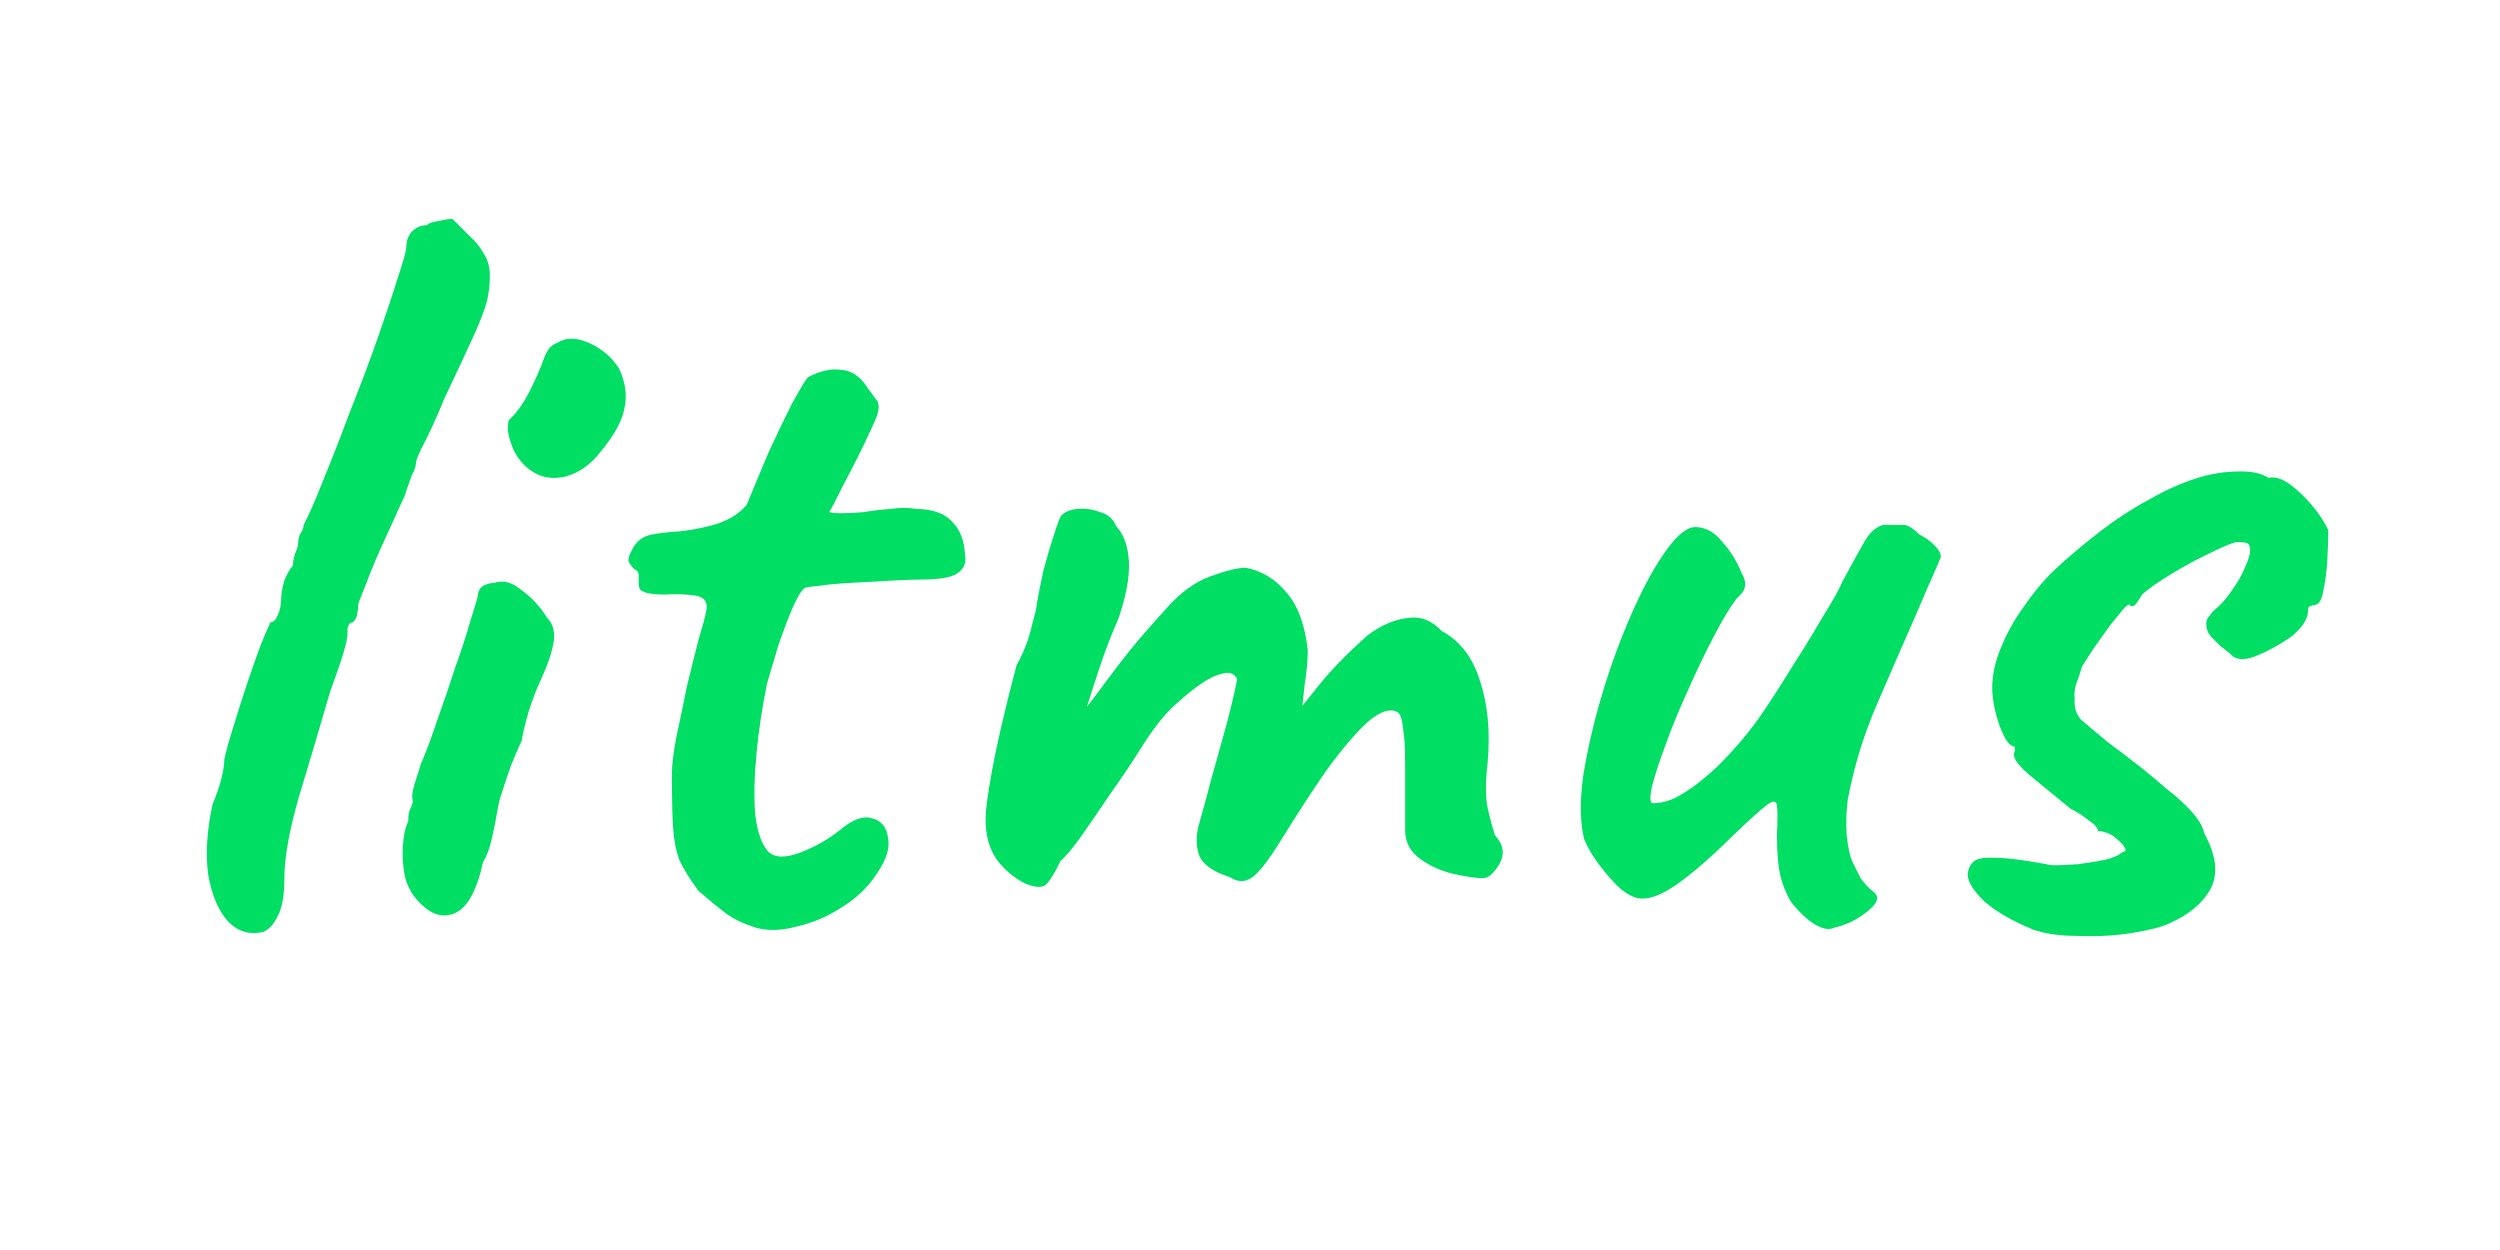 <?xml version="1.0" encoding="UTF-8" standalone="no"?>
<!-- Created with Inkscape (http://www.inkscape.org/) -->

<svg
   width="200pt"
   height="100pt"
   version="1.1"
   viewBox="0 0 70.556 35.278"
   id="svg6"
   sodipodi:docname="litmus.svg"
   inkscape:version="1.1.2 (b8e25be8, 2022-02-05)"
   xmlns:inkscape="http://www.inkscape.org/namespaces/inkscape"
   xmlns:sodipodi="http://sodipodi.sourceforge.net/DTD/sodipodi-0.dtd"
   xmlns="http://www.w3.org/2000/svg"
   xmlns:svg="http://www.w3.org/2000/svg">
  <defs
     id="defs10" />
  <sodipodi:namedview
     id="namedview8"
     pagecolor="#ffffff"
     bordercolor="#666666"
     borderopacity="1.0"
     inkscape:pageshadow="2"
     inkscape:pageopacity="0.0"
     inkscape:pagecheckerboard="0"
     inkscape:document-units="pt"
     showgrid="false"
     inkscape:zoom="4.06125"
     inkscape:cx="84.8261"
     inkscape:cy="69.559865"
     inkscape:window-width="1296"
     inkscape:window-height="1081"
     inkscape:window-x="1637"
     inkscape:window-y="78"
     inkscape:window-maximized="0"
     inkscape:current-layer="svg6" />
  <g
     aria-label="litmus"
     id="text4"
     style="font-size:30.207px;line-height:1.25;font-family:Caveat;stroke-width:0.629;fill:#00de64;fill-opacity:1">
    <path
       d="m 7.449,26.294 q -0.574,0.151 -0.997,-0.272 -0.423,-0.453 -0.574,-1.329 -0.121,-0.876 0.121,-1.994 0.151,-0.362 0.242,-0.695 0.091,-0.362 0.091,-0.574 0.06,-0.302 0.242,-0.876 0.181,-0.604 0.393,-1.238 0.211,-0.634 0.393,-1.118 0.211,-0.514 0.272,-0.634 0.121,0 0.211,-0.211 0.091,-0.211 0.091,-0.423 0,-0.242 0.091,-0.544 0.121,-0.302 0.242,-0.423 0,-0.151 0.06,-0.332 0.091,-0.211 0.091,-0.332 0,-0.121 0.06,-0.242 0.091,-0.121 0.091,-0.242 0.211,-0.393 0.544,-1.238 0.362,-0.876 0.755,-1.933 0.423,-1.057 0.785,-2.084 0.362,-1.027 0.574,-1.722 0.242,-0.725 0.242,-0.876 0,-0.242 0.151,-0.423 0.181,-0.181 0.423,-0.181 0.091,-0.091 0.332,-0.121 0.272,-0.06 0.393,-0.06 0,0 0.121,0.121 0.121,0.121 0.362,0.362 0.242,0.211 0.393,0.483 0.181,0.272 0.181,0.634 0,0.393 -0.091,0.755 -0.091,0.332 -0.362,0.936 -0.272,0.604 -0.846,1.812 -0.242,0.604 -0.514,1.148 -0.272,0.514 -0.272,0.634 0,0.121 -0.121,0.362 -0.091,0.242 -0.211,0.604 -0.121,0.242 -0.332,0.725 -0.211,0.453 -0.453,0.997 -0.211,0.514 -0.362,0.906 -0.151,0.362 -0.151,0.423 0,0.121 -0.03,0.242 0,0.121 -0.121,0.242 -0.121,0 -0.151,0.181 0,0.151 0,0.151 0,0.302 -0.483,1.601 -0.483,1.661 -0.906,3.051 -0.393,1.39 -0.393,2.235 0,0.725 -0.181,1.057 -0.151,0.332 -0.393,0.453 z"
       style="font-weight:600;fill:#00de64;fill-opacity:1"
       id="path12" />
    <path
       d="m 11.792,25.418 q -0.242,-0.242 -0.362,-0.665 -0.091,-0.453 -0.06,-0.876 0.03,-0.453 0.151,-0.695 0,-0.242 0.06,-0.362 0.091,-0.151 0.06,-0.272 -0.03,-0.121 0.06,-0.423 0.091,-0.302 0.181,-0.574 0.211,-0.483 0.453,-1.208 0.272,-0.755 0.514,-1.51 0.272,-0.755 0.423,-1.299 0.181,-0.574 0.211,-0.695 0,-0.362 0.483,-0.393 0.362,-0.121 0.755,0.211 0.423,0.302 0.725,0.785 0.242,0.242 0.181,0.665 -0.06,0.423 -0.393,1.148 -0.121,0.242 -0.302,0.785 -0.151,0.514 -0.211,0.876 -0.121,0.242 -0.302,0.695 -0.151,0.423 -0.272,0.816 -0.06,0.151 -0.121,0.514 -0.06,0.362 -0.151,0.755 -0.091,0.393 -0.242,0.634 -0.272,1.238 -0.816,1.45 -0.514,0.211 -1.027,-0.362 z m 3.142,-12.173 q -0.272,-0.211 -0.423,-0.514 -0.151,-0.332 -0.181,-0.604 0,-0.272 0.06,-0.302 0.272,-0.242 0.544,-0.755 0.272,-0.544 0.423,-0.967 0.03,-0.091 0.121,-0.242 0.121,-0.151 0.242,-0.181 0.362,-0.242 0.906,0 0.544,0.242 0.846,0.725 0.272,0.574 0.151,1.118 -0.091,0.514 -0.634,1.178 -0.453,0.604 -1.057,0.755 -0.574,0.121 -0.997,-0.211 z"
       style="font-weight:600;fill:#00de64;fill-opacity:1"
       id="path14" />
    <path
       d="m 21.318,26.174 q -0.423,-0.121 -0.785,-0.362 -0.362,-0.272 -0.816,-0.665 -0.362,-0.483 -0.544,-0.876 -0.151,-0.423 -0.181,-0.967 -0.03,-0.574 -0.03,-1.45 0,-0.362 0.121,-1.027 0.151,-0.695 0.302,-1.45 0.181,-0.755 0.332,-1.329 0.181,-0.604 0.211,-0.785 0.091,-0.393 -0.302,-0.453 -0.393,-0.06 -0.876,-0.03 -0.453,0 -0.604,-0.091 -0.121,-0.03 -0.121,-0.242 0,-0.211 0,-0.211 0,-0.121 -0.091,-0.151 -0.091,-0.06 -0.181,-0.211 -0.06,-0.121 0.121,-0.423 0.181,-0.302 0.514,-0.362 0.272,-0.06 0.785,-0.091 0.544,-0.06 1.057,-0.211 0.544,-0.181 0.846,-0.544 0.272,-0.665 0.604,-1.45 0.362,-0.785 0.665,-1.39 0.332,-0.604 0.453,-0.755 0.514,-0.272 0.936,-0.211 0.453,0.03 0.755,0.514 0.151,0.211 0.242,0.332 0.091,0.091 0.06,0.302 -0.03,0.181 -0.272,0.665 -0.211,0.483 -0.725,1.45 -0.151,0.302 -0.272,0.544 -0.121,0.211 -0.121,0.211 0.121,0.03 0.362,0.03 0.242,0 0.604,-0.03 0.332,-0.06 0.755,-0.091 0.423,-0.06 0.725,0 0.695,0 1.027,0.362 0.332,0.332 0.362,0.936 0.06,0.332 -0.211,0.514 -0.242,0.181 -1.057,0.181 -0.272,0 -0.816,0.03 -0.514,0.03 -1.087,0.06 -0.574,0.03 -0.997,0.091 -0.393,0.03 -0.393,0.091 -0.091,0.06 -0.302,0.514 -0.181,0.423 -0.393,1.027 -0.181,0.604 -0.332,1.118 -0.211,1.027 -0.302,2.024 -0.091,0.967 -0.03,1.692 0.091,0.725 0.362,1.027 0.272,0.272 0.906,0.03 0.634,-0.242 1.118,-0.634 0.544,-0.453 0.906,-0.332 0.393,0.091 0.453,0.544 0.091,0.423 -0.302,0.997 -0.362,0.574 -0.997,0.967 -0.604,0.393 -1.269,0.544 -0.665,0.181 -1.178,0.03 z"
       style="font-weight:600;fill:#00de64;fill-opacity:1"
       id="path16" />
    <path
       d="m 28.933,24.935 q -0.483,-0.242 -0.816,-0.695 -0.302,-0.453 -0.302,-1.118 0,-0.302 0.121,-1.027 0.121,-0.725 0.332,-1.631 0.211,-0.906 0.423,-1.692 0.302,-0.544 0.423,-1.087 0.151,-0.544 0.151,-0.665 0.06,-0.362 0.181,-0.906 0.151,-0.574 0.302,-1.027 0.151,-0.483 0.211,-0.544 0.151,-0.151 0.453,-0.181 0.332,-0.03 0.634,0.091 0.332,0.091 0.453,0.393 0.332,0.362 0.362,1.027 0.03,0.634 -0.302,1.601 -0.272,0.604 -0.544,1.42 -0.272,0.816 -0.483,1.51 -0.181,0.665 -0.211,0.906 l -0.936,0.03 q 0.514,-0.483 0.967,-0.997 0.453,-0.544 0.665,-0.846 0.514,-0.695 0.876,-1.148 0.393,-0.483 0.997,-1.148 0.604,-0.695 1.269,-0.936 0.665,-0.242 0.997,-0.242 0.665,0.121 1.148,0.695 0.483,0.544 0.604,1.631 0,0.423 -0.091,0.997 -0.06,0.574 -0.06,0.574 0,0 0.483,-0.604 0.514,-0.634 1.359,-1.39 0.574,-0.423 1.118,-0.483 0.544,-0.091 0.967,0.362 0.785,0.423 1.087,1.42 0.332,0.997 0.211,2.326 -0.091,0.785 0,1.238 0.091,0.423 0.211,0.785 0.362,0.393 0.121,0.816 -0.242,0.393 -0.453,0.393 -0.302,0 -0.846,-0.121 -0.514,-0.121 -0.936,-0.423 -0.423,-0.302 -0.423,-0.816 v -1.873 q 0,-0.665 -0.06,-0.997 -0.03,-0.362 -0.151,-0.453 -0.332,-0.181 -0.876,0.302 -0.514,0.483 -1.148,1.359 -0.604,0.876 -1.238,1.903 -0.574,0.936 -0.876,1.118 -0.272,0.181 -0.604,-0.03 -0.665,-0.211 -0.846,-0.574 -0.151,-0.393 -0.03,-0.876 0.151,-0.514 0.362,-1.329 0.242,-0.846 0.453,-1.631 0.211,-0.816 0.272,-1.178 -0.121,-0.242 -0.423,-0.151 -0.272,0.06 -0.574,0.272 -0.362,0.242 -0.816,0.665 -0.423,0.393 -0.967,1.269 -0.362,0.574 -0.816,1.208 -0.423,0.634 -0.785,1.148 -0.362,0.514 -0.604,0.725 -0.272,0.574 -0.453,0.695 -0.181,0.091 -0.544,-0.06 z"
       style="font-weight:600;fill:#00de64;fill-opacity:1"
       id="path18" />
    <path
       d="m 51.782,26.174 q -0.211,0.121 -0.574,-0.091 -0.332,-0.211 -0.665,-0.634 -0.211,-0.362 -0.302,-0.755 -0.091,-0.393 -0.091,-1.148 0.03,-0.604 0,-0.816 -0.03,-0.211 -0.302,0 -0.272,0.211 -0.997,0.906 -0.755,0.755 -1.45,1.269 -0.665,0.483 -1.087,0.453 -0.211,0 -0.544,-0.242 -0.302,-0.272 -0.604,-0.665 -0.302,-0.393 -0.453,-0.755 -0.181,-0.695 -0.03,-1.812 0.181,-1.118 0.544,-2.326 0.362,-1.208 0.846,-2.296 0.483,-1.087 0.967,-1.752 0.483,-0.665 0.846,-0.634 0.423,0.03 0.725,0.423 0.332,0.362 0.544,0.876 0.121,0.211 0.091,0.362 0,0.151 -0.242,0.362 -0.272,0.362 -0.634,1.057 -0.362,0.695 -0.725,1.51 -0.362,0.785 -0.634,1.541 -0.272,0.725 -0.393,1.208 -0.091,0.453 0.03,0.453 0.423,0 0.846,-0.272 0.453,-0.272 0.997,-0.785 0.634,-0.634 1.118,-1.299 0.483,-0.695 0.997,-1.541 0.393,-0.604 0.816,-1.329 0.453,-0.725 0.574,-1.027 0.423,-0.785 0.634,-1.148 0.211,-0.362 0.514,-0.453 0.151,0 0.362,0 0.242,0 0.242,0 0.181,0.03 0.423,0.272 0.242,0.121 0.423,0.302 0.181,0.181 0.181,0.332 -0.121,0.302 -0.393,0.906 -0.242,0.574 -0.362,0.846 -0.574,1.299 -1.118,2.568 -0.514,1.238 -0.755,2.537 -0.06,0.423 -0.03,0.997 0.06,0.544 0.181,0.785 0.091,0.181 0.211,0.423 0.151,0.211 0.332,0.362 0.272,0.181 0,0.453 -0.242,0.242 -0.604,0.423 -0.362,0.151 -0.453,0.151 z"
       style="font-weight:600;fill:#00de64;fill-opacity:1"
       id="path20" />
    <path
       d="M 57.374,26.234 Q 56.498,25.872 56.015,25.449 55.532,24.995 55.532,24.663 q 0.03,-0.211 0.151,-0.332 0.151,-0.151 0.634,-0.121 0.514,0 1.601,0.211 0.332,0 0.725,-0.03 0.423,-0.06 0.755,-0.121 0.362,-0.091 0.483,-0.211 0.151,-0.03 0.091,-0.121 -0.06,-0.121 -0.211,-0.242 -0.121,-0.121 -0.272,-0.181 -0.151,-0.06 -0.272,-0.06 -0.03,-0.151 -0.272,-0.302 -0.211,-0.181 -0.514,-0.332 -0.665,-0.544 -1.178,-0.967 -0.514,-0.453 -0.393,-0.634 0,-0.121 0,-0.121 0,-0.03 0,-0.03 -0.211,0 -0.423,-0.574 -0.211,-0.604 -0.211,-1.087 0,-0.544 0.242,-1.118 0.242,-0.604 0.634,-1.148 0.393,-0.574 0.816,-0.997 0.544,-0.514 1.238,-1.057 0.725,-0.574 1.51,-0.997 0.785,-0.453 1.571,-0.665 0.483,-0.121 0.997,-0.121 0.514,0 0.785,0.181 0.272,-0.06 0.604,0.181 0.332,0.242 0.634,0.604 0.302,0.362 0.453,0.695 0,0.362 -0.03,0.876 -0.03,0.483 -0.121,0.876 -0.06,0.362 -0.272,0.362 0,0 -0.091,0.03 -0.06,0 -0.06,0.151 0,0.302 -0.453,0.695 -0.574,0.393 -1.057,0.574 -0.483,0.181 -0.695,-0.091 -0.151,-0.121 -0.272,-0.211 -0.121,-0.121 -0.242,-0.242 0,0 -0.091,-0.121 -0.06,-0.121 -0.06,-0.272 0,-0.121 0.091,-0.211 0.091,-0.121 0.091,-0.121 0.332,-0.272 0.544,-0.604 0.242,-0.332 0.362,-0.634 0.151,-0.332 0.151,-0.483 0,-0.181 -0.091,-0.211 -0.06,-0.03 -0.302,-0.03 -0.242,0.06 -0.785,0.332 -0.514,0.242 -1.057,0.574 -0.544,0.332 -0.816,0.574 -0.121,0.211 -0.181,0.272 -0.03,0.06 -0.151,0.06 0,-0.121 -0.181,0.06 -0.151,0.181 -0.393,0.483 -0.211,0.302 -0.453,0.634 -0.211,0.332 -0.332,0.514 -0.06,0.211 -0.151,0.453 -0.091,0.242 -0.06,0.483 -0.03,0.332 0.181,0.574 0.242,0.211 0.755,0.634 1.057,0.785 1.601,1.269 0.574,0.453 0.816,0.755 0.242,0.272 0.302,0.544 0.514,0.936 0.181,1.571 -0.332,0.604 -1.148,0.967 -0.302,0.151 -1.027,0.272 -0.725,0.121 -1.541,0.091 -0.785,0 -1.299,-0.181 z"
       style="font-weight:600;fill:#00de64;fill-opacity:1"
       id="path22" />
  </g>
</svg>
